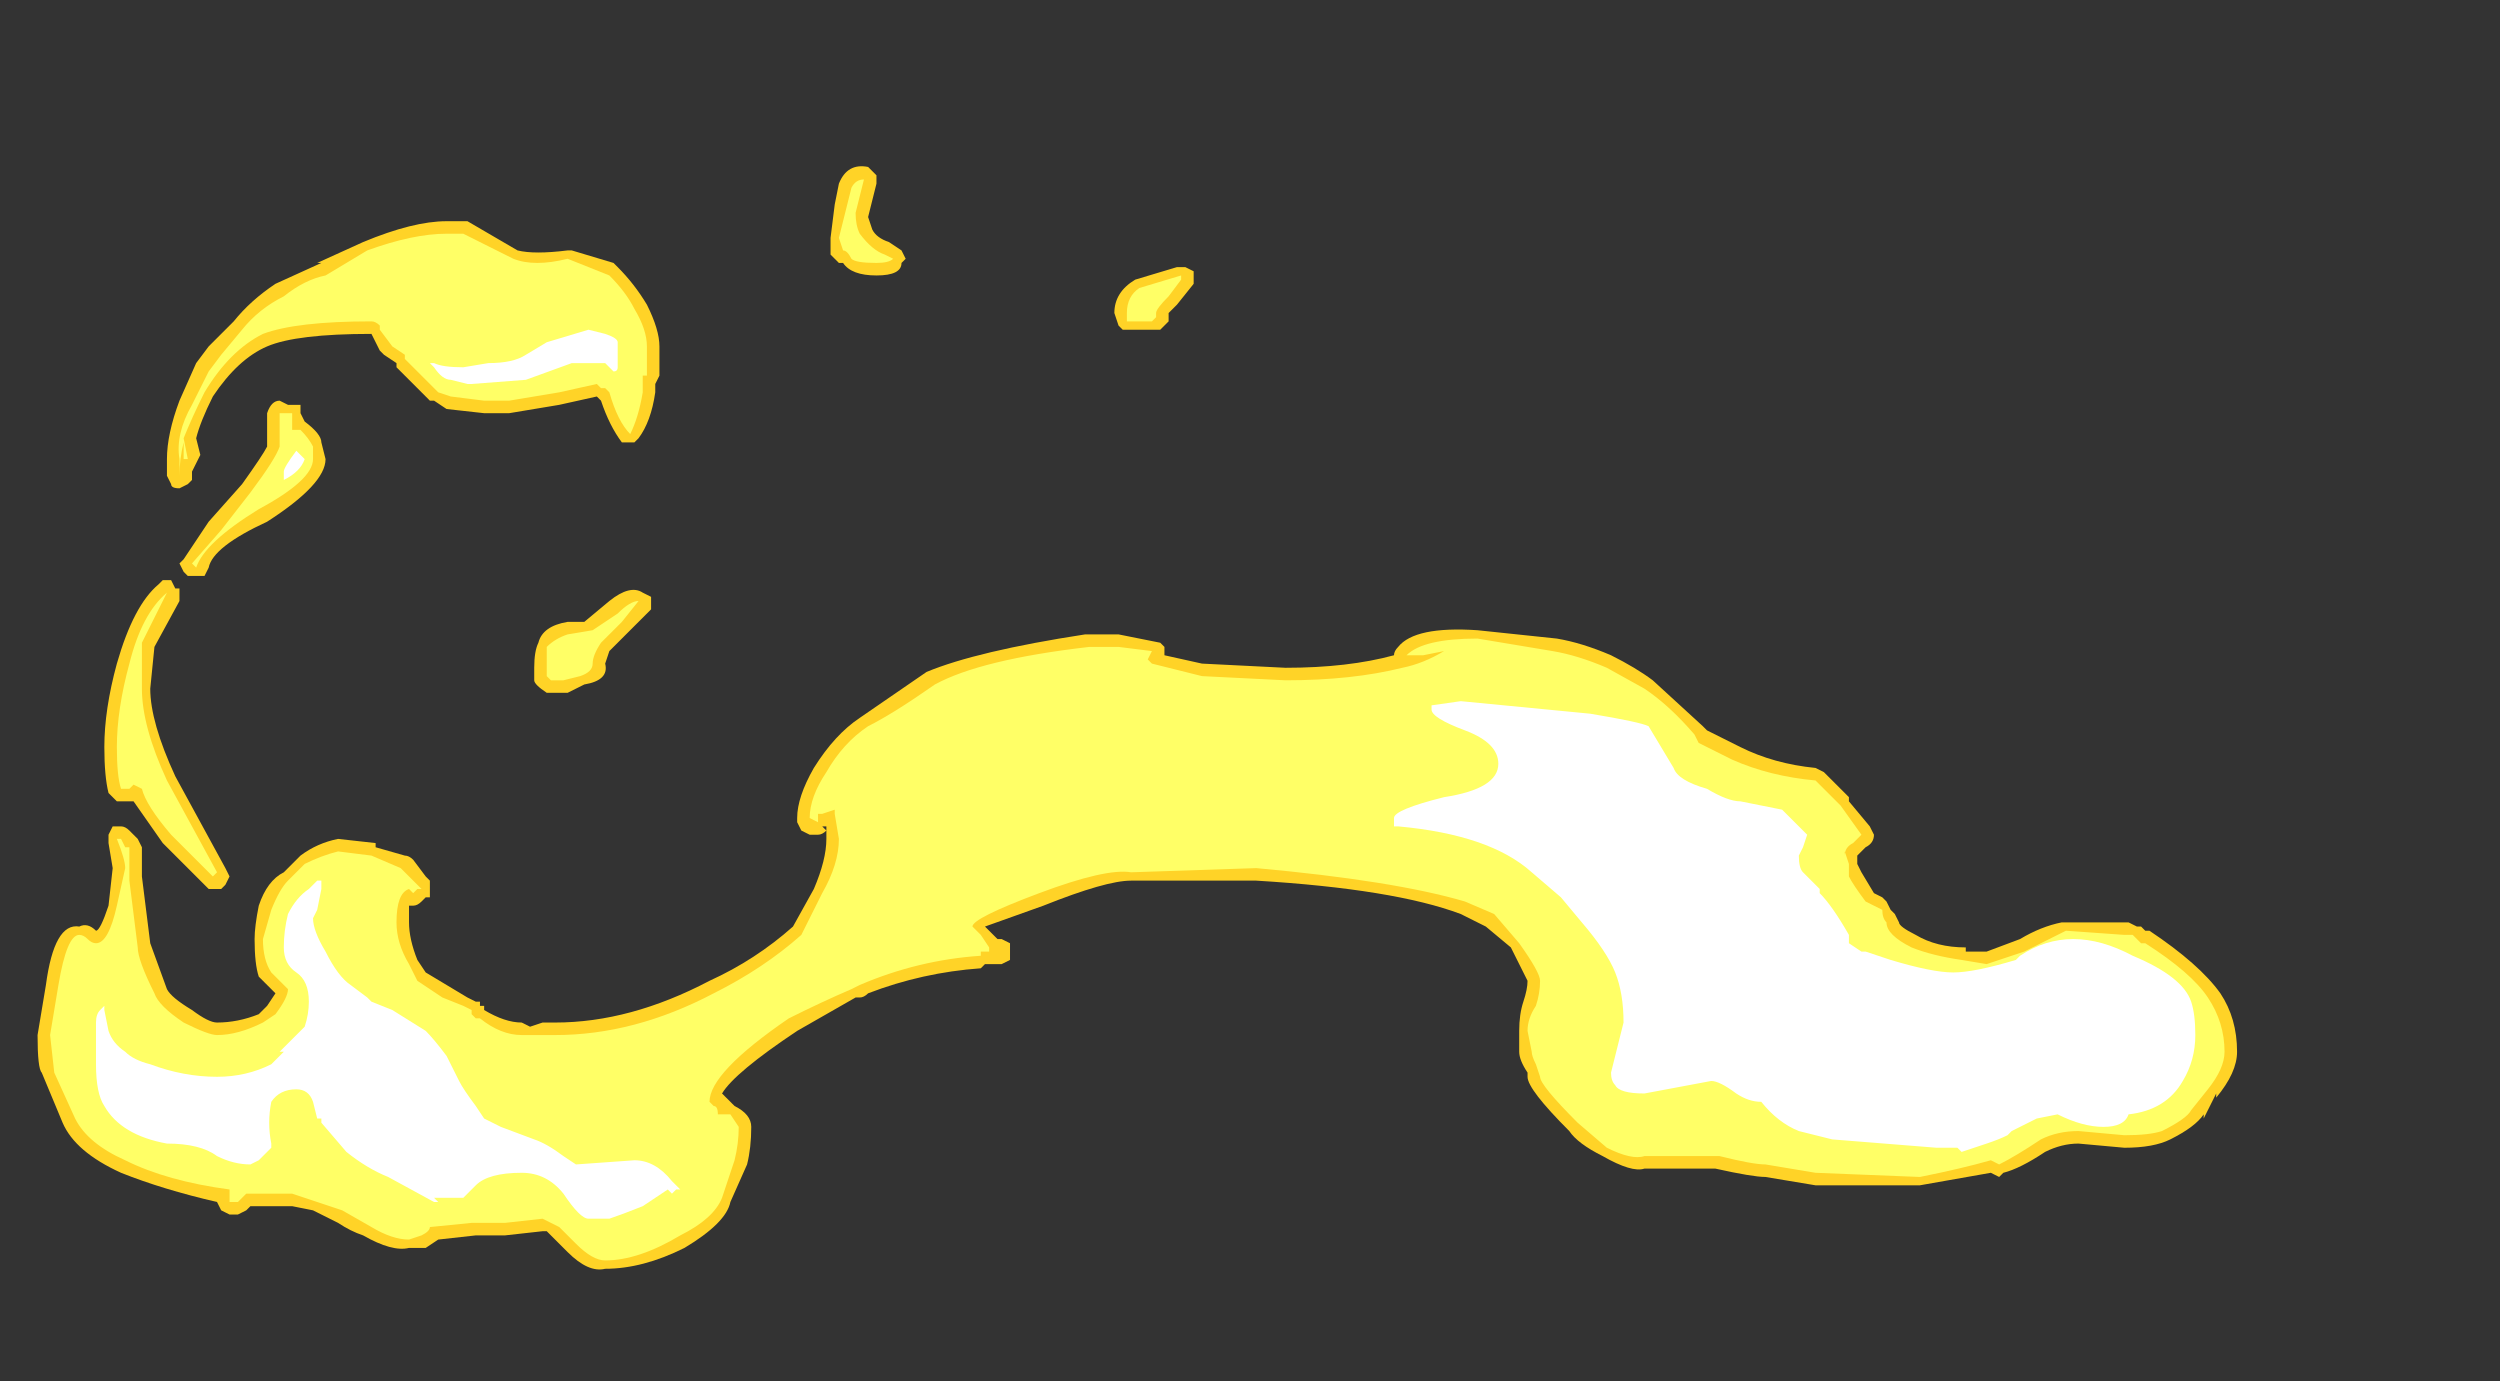 <?xml version="1.0" encoding="UTF-8" standalone="no"?>
<svg xmlns:ffdec="https://www.free-decompiler.com/flash" xmlns:xlink="http://www.w3.org/1999/xlink" ffdec:objectType="frame" height="115.85px" width="209.65px" xmlns="http://www.w3.org/2000/svg">
  <rect width="100%" height="100%" fill="#333333" stroke="none"/>
  <g transform="matrix(1.0, 0.0, 0.0, 1.0, 106.75, 125.3)">
    <use ffdec:characterId="645" height="13.2" transform="matrix(7.0, 0.0, 0.0, 7.0, -103.6, -111.3)" width="26.35" xlink:href="#shape0"/>
  </g>
  <defs>
    <g id="shape0" transform="matrix(1.0, 0.0, 0.0, 1.0, 14.8, 15.9)">
      <path d="M6.9 -8.3 L7.15 -8.0 7.2 -7.9 Q7.2 -7.8 7.1 -7.75 L7.0 -7.65 7.0 -7.55 7.05 -7.45 7.2 -7.2 7.3 -7.15 7.35 -7.1 7.4 -7.0 7.45 -6.95 7.5 -6.85 Q7.5 -6.8 7.7 -6.7 7.95 -6.55 8.3 -6.55 L8.3 -6.5 8.55 -6.5 8.95 -6.65 Q9.2 -6.8 9.45 -6.85 L10.25 -6.85 10.35 -6.8 10.4 -6.8 10.45 -6.75 10.5 -6.75 Q11.1 -6.35 11.35 -6.0 11.55 -5.7 11.55 -5.3 11.55 -5.05 11.3 -4.75 L11.3 -4.8 11.15 -4.5 11.15 -4.55 Q11.05 -4.4 10.75 -4.25 10.55 -4.15 10.2 -4.15 L9.65 -4.2 Q9.45 -4.2 9.25 -4.1 8.95 -3.9 8.75 -3.85 L8.7 -3.8 8.6 -3.85 7.75 -3.7 6.5 -3.7 5.9 -3.8 Q5.75 -3.8 5.3 -3.9 L4.45 -3.9 Q4.3 -3.85 3.95 -4.05 3.65 -4.2 3.55 -4.35 3.05 -4.85 3.05 -5.0 L3.05 -5.05 Q2.95 -5.2 2.95 -5.3 L2.95 -5.55 Q2.95 -5.75 3.0 -5.9 3.05 -6.05 3.05 -6.15 L2.85 -6.55 2.55 -6.8 2.25 -6.95 Q1.45 -7.25 -0.2 -7.35 L-1.7 -7.35 Q-2.0 -7.35 -2.75 -7.05 L-3.45 -6.8 -3.3 -6.65 -3.25 -6.65 -3.15 -6.6 Q-3.15 -6.55 -3.15 -6.5 -3.15 -6.45 -3.15 -6.4 L-3.25 -6.35 -3.45 -6.35 -3.5 -6.3 Q-4.2 -6.25 -4.85 -6.0 -4.9 -5.95 -4.95 -5.95 L-5.0 -5.95 Q-5.35 -5.75 -5.7 -5.55 -6.45 -5.05 -6.6 -4.8 L-6.45 -4.65 Q-6.25 -4.55 -6.25 -4.4 -6.25 -4.15 -6.3 -3.95 L-6.5 -3.5 Q-6.55 -3.25 -7.05 -2.95 -7.55 -2.7 -8.0 -2.7 -8.2 -2.65 -8.45 -2.9 L-8.7 -3.15 -8.75 -3.15 -9.2 -3.1 -9.55 -3.1 -10.0 -3.05 -10.15 -2.95 -10.35 -2.95 Q-10.55 -2.9 -10.9 -3.1 -11.05 -3.15 -11.2 -3.25 L-11.5 -3.4 -11.75 -3.45 -12.25 -3.45 -12.3 -3.4 -12.4 -3.35 -12.5 -3.35 -12.6 -3.4 -12.65 -3.5 Q-13.3 -3.65 -13.8 -3.85 -14.35 -4.1 -14.5 -4.45 L-14.75 -5.05 Q-14.8 -5.1 -14.8 -5.5 L-14.7 -6.1 Q-14.6 -6.85 -14.3 -6.8 -14.2 -6.85 -14.1 -6.75 -14.05 -6.75 -13.95 -7.05 L-13.9 -7.5 -13.95 -7.8 -13.95 -7.9 -13.9 -8.0 -13.8 -8.0 Q-13.75 -8.0 -13.7 -7.95 L-13.6 -7.85 -13.55 -7.75 -13.55 -7.4 -13.45 -6.6 -13.25 -6.05 Q-13.2 -5.95 -12.95 -5.8 -12.75 -5.65 -12.65 -5.65 -12.4 -5.65 -12.15 -5.75 L-12.05 -5.85 -11.95 -6.0 -12.15 -6.2 Q-12.2 -6.35 -12.2 -6.65 -12.2 -6.8 -12.15 -7.05 -12.05 -7.35 -11.85 -7.45 L-11.65 -7.65 Q-11.45 -7.8 -11.2 -7.85 L-10.75 -7.8 -10.75 -7.75 -10.4 -7.65 Q-10.35 -7.65 -10.3 -7.6 L-10.15 -7.4 -10.1 -7.35 Q-10.1 -7.3 -10.1 -7.25 L-10.1 -7.15 -10.15 -7.15 -10.2 -7.1 Q-10.25 -7.05 -10.3 -7.05 L-10.35 -7.05 -10.35 -6.85 Q-10.35 -6.65 -10.25 -6.4 L-10.15 -6.25 -9.65 -5.95 -9.55 -5.9 -9.5 -5.9 -9.5 -5.85 -9.45 -5.85 -9.45 -5.8 Q-9.2 -5.65 -9.0 -5.65 L-8.9 -5.6 -8.75 -5.65 -8.6 -5.65 Q-7.7 -5.65 -6.75 -6.15 -6.2 -6.4 -5.75 -6.8 L-5.5 -7.25 Q-5.35 -7.6 -5.35 -7.85 L-5.35 -7.95 Q-5.4 -7.9 -5.45 -7.9 L-5.55 -7.9 -5.65 -7.95 -5.7 -8.05 -5.7 -8.1 Q-5.7 -8.35 -5.5 -8.7 -5.25 -9.1 -4.95 -9.3 L-4.15 -9.85 Q-3.55 -10.1 -2.25 -10.3 L-1.85 -10.3 -1.35 -10.2 -1.3 -10.15 -1.3 -10.05 -0.85 -9.95 0.15 -9.9 Q0.9 -9.9 1.45 -10.05 1.45 -10.1 1.5 -10.15 1.7 -10.4 2.45 -10.35 L3.4 -10.25 Q3.7 -10.2 4.05 -10.05 4.35 -9.9 4.55 -9.75 L5.15 -9.2 5.2 -9.15 5.6 -8.95 Q6.0 -8.75 6.5 -8.7 L6.6 -8.65 6.9 -8.35 6.9 -8.3 M4.0 -5.1 L4.05 -4.9 4.1 -4.9 4.0 -5.1 M-11.45 -14.75 L-10.9 -15.0 Q-10.3 -15.25 -9.9 -15.25 L-9.65 -15.25 -9.05 -14.9 Q-8.85 -14.85 -8.45 -14.9 L-8.4 -14.9 -7.9 -14.75 -7.85 -14.7 Q-7.65 -14.5 -7.5 -14.25 -7.35 -13.95 -7.35 -13.75 L-7.35 -13.4 -7.4 -13.3 -7.4 -13.2 Q-7.45 -12.85 -7.6 -12.65 L-7.65 -12.6 -7.8 -12.6 Q-7.95 -12.8 -8.05 -13.1 L-8.1 -13.15 -8.55 -13.05 -9.15 -12.95 -9.45 -12.95 -9.9 -13.0 -10.05 -13.1 -10.1 -13.1 -10.5 -13.5 -10.5 -13.55 -10.65 -13.65 -10.7 -13.7 -10.8 -13.9 Q-11.7 -13.9 -12.05 -13.75 -12.4 -13.6 -12.7 -13.15 -12.85 -12.85 -12.9 -12.65 L-12.85 -12.45 -12.95 -12.25 -12.95 -12.15 -13.0 -12.1 -13.1 -12.05 Q-13.2 -12.05 -13.2 -12.1 L-13.25 -12.2 -13.25 -12.4 Q-13.25 -12.7 -13.1 -13.1 L-12.9 -13.55 -12.75 -13.75 -12.45 -14.05 Q-12.25 -14.3 -11.95 -14.5 L-11.4 -14.75 -11.45 -14.75 M-4.8 -15.15 Q-4.75 -15.05 -4.6 -15.0 L-4.45 -14.9 -4.4 -14.8 -4.45 -14.75 Q-4.45 -14.6 -4.75 -14.6 -5.05 -14.6 -5.15 -14.75 L-5.2 -14.75 -5.3 -14.85 Q-5.3 -14.9 -5.3 -15.05 L-5.25 -15.45 -5.2 -15.7 Q-5.1 -15.95 -4.85 -15.9 L-4.75 -15.8 Q-4.75 -15.75 -4.75 -15.7 L-4.85 -15.3 -4.8 -15.15 M-1.65 -14.55 L-1.15 -14.7 -1.05 -14.7 -0.95 -14.65 -0.95 -14.5 -1.15 -14.25 -1.25 -14.15 -1.25 -14.05 -1.35 -13.95 -1.8 -13.95 -1.85 -14.0 -1.9 -14.15 Q-1.9 -14.4 -1.65 -14.55 M-11.6 -12.85 Q-11.4 -12.7 -11.4 -12.6 L-11.35 -12.4 Q-11.35 -12.1 -12.05 -11.65 -12.7 -11.35 -12.75 -11.1 L-12.8 -11.0 -13.0 -11.0 -13.05 -11.05 -13.1 -11.15 -13.05 -11.2 -12.75 -11.65 -12.35 -12.1 Q-12.1 -12.45 -12.05 -12.55 L-12.05 -12.95 Q-12.0 -13.1 -11.9 -13.1 L-11.8 -13.05 -11.75 -13.05 Q-11.7 -13.05 -11.65 -13.05 -11.65 -13.0 -11.65 -12.95 L-11.6 -12.85 M-13.15 -10.85 L-13.1 -10.85 -13.1 -10.7 -13.4 -10.15 -13.45 -9.65 Q-13.45 -9.25 -13.15 -8.6 L-12.55 -7.5 -12.5 -7.4 -12.55 -7.3 -12.6 -7.25 Q-12.65 -7.25 -12.7 -7.25 L-12.75 -7.25 -13.3 -7.8 -13.65 -8.3 -13.85 -8.3 -13.95 -8.4 Q-14.0 -8.6 -14.0 -8.95 -14.0 -9.4 -13.85 -9.95 -13.65 -10.65 -13.35 -10.9 L-13.3 -10.95 -13.2 -10.95 -13.15 -10.85 M-5.35 -8.0 L-5.4 -8.0 -5.35 -7.95 Q-5.35 -8.0 -5.35 -8.05 L-5.35 -8.0 M-7.95 -10.7 Q-7.7 -10.9 -7.55 -10.8 L-7.45 -10.75 -7.45 -10.6 -7.95 -10.1 -8.0 -9.95 Q-7.95 -9.75 -8.25 -9.7 L-8.45 -9.6 -8.7 -9.6 Q-8.85 -9.7 -8.85 -9.75 L-8.85 -9.9 Q-8.85 -10.1 -8.8 -10.2 -8.75 -10.4 -8.45 -10.45 L-8.25 -10.45 -7.95 -10.7" fill="#ffd327" fill-rule="evenodd" stroke="none"/>
      <path d="M6.85 -7.65 L6.85 -7.7 6.9 -7.55 6.9 -7.4 Q6.95 -7.3 7.1 -7.1 L7.3 -7.0 Q7.3 -6.9 7.35 -6.85 7.35 -6.7 7.65 -6.55 7.9 -6.45 8.25 -6.4 L8.55 -6.35 9.0 -6.5 9.5 -6.75 10.2 -6.7 10.3 -6.7 10.4 -6.6 10.45 -6.6 Q11.0 -6.25 11.2 -5.95 11.4 -5.65 11.4 -5.3 11.4 -5.1 11.2 -4.85 L11.0 -4.6 Q10.95 -4.5 10.65 -4.35 10.5 -4.3 10.2 -4.3 L9.65 -4.35 Q9.4 -4.35 9.2 -4.25 8.9 -4.05 8.7 -3.95 L8.6 -4.0 Q8.25 -3.9 7.75 -3.8 L6.5 -3.85 5.9 -3.95 Q5.75 -3.95 5.35 -4.05 L4.45 -4.05 Q4.3 -4.0 4.0 -4.15 L3.65 -4.45 Q3.2 -4.9 3.2 -5.0 L3.15 -5.15 Q3.1 -5.25 3.1 -5.3 L3.05 -5.55 Q3.05 -5.7 3.15 -5.85 3.2 -6.0 3.2 -6.15 3.2 -6.25 2.95 -6.6 L2.65 -6.95 2.3 -7.1 Q1.45 -7.35 -0.2 -7.5 L-1.7 -7.45 Q-2.0 -7.5 -2.8 -7.2 -3.6 -6.9 -3.6 -6.8 L-3.5 -6.7 -3.4 -6.55 -3.4 -6.5 -3.5 -6.5 -3.5 -6.45 Q-4.25 -6.4 -4.95 -6.1 L-5.05 -6.05 Q-5.4 -5.9 -5.8 -5.7 -6.75 -5.05 -6.75 -4.7 L-6.7 -4.65 Q-6.65 -4.65 -6.65 -4.55 L-6.5 -4.55 -6.4 -4.4 Q-6.4 -4.2 -6.45 -4.0 L-6.6 -3.55 Q-6.7 -3.3 -7.1 -3.1 -7.6 -2.8 -8.0 -2.8 -8.15 -2.8 -8.35 -3.0 L-8.55 -3.2 -8.75 -3.3 -9.2 -3.25 -9.6 -3.25 -10.1 -3.2 Q-10.1 -3.15 -10.2 -3.1 L-10.35 -3.05 Q-10.55 -3.05 -10.8 -3.2 L-11.15 -3.4 -11.75 -3.6 -12.3 -3.6 -12.4 -3.5 -12.5 -3.5 -12.5 -3.65 Q-13.25 -3.75 -13.75 -4.0 -14.2 -4.2 -14.35 -4.5 L-14.6 -5.05 -14.65 -5.5 -14.55 -6.1 Q-14.45 -6.7 -14.3 -6.7 -14.25 -6.7 -14.2 -6.65 -14.15 -6.6 -14.1 -6.6 -13.95 -6.6 -13.85 -7.05 L-13.75 -7.5 Q-13.75 -7.6 -13.85 -7.85 L-13.8 -7.85 -13.75 -7.75 -13.7 -7.75 -13.7 -7.35 -13.6 -6.55 Q-13.6 -6.4 -13.4 -6.0 -13.35 -5.85 -13.05 -5.65 -12.75 -5.5 -12.65 -5.5 -12.4 -5.5 -12.1 -5.65 L-11.95 -5.75 Q-11.8 -5.95 -11.8 -6.05 L-12.0 -6.25 Q-12.1 -6.4 -12.1 -6.65 L-12.0 -7.0 Q-11.9 -7.25 -11.8 -7.35 L-11.6 -7.55 Q-11.4 -7.65 -11.2 -7.7 L-10.8 -7.65 -10.45 -7.5 -10.2 -7.25 -10.25 -7.25 -10.3 -7.2 -10.35 -7.25 Q-10.5 -7.2 -10.5 -6.85 -10.5 -6.6 -10.35 -6.35 L-10.25 -6.15 -9.95 -5.95 -9.7 -5.85 -9.6 -5.8 -9.6 -5.75 -9.55 -5.7 -9.5 -5.7 Q-9.25 -5.5 -9.0 -5.5 L-8.6 -5.5 Q-7.65 -5.5 -6.7 -6.0 -6.1 -6.3 -5.65 -6.7 L-5.4 -7.2 Q-5.2 -7.55 -5.2 -7.85 L-5.25 -8.15 -5.25 -8.2 -5.4 -8.15 -5.45 -8.15 -5.45 -8.05 -5.55 -8.1 Q-5.55 -8.35 -5.35 -8.65 -5.15 -9.0 -4.85 -9.2 -4.55 -9.35 -4.05 -9.7 -3.5 -10.0 -2.2 -10.15 L-1.85 -10.15 -1.45 -10.1 -1.5 -10.0 -1.45 -9.95 -0.85 -9.8 0.15 -9.75 Q0.95 -9.75 1.55 -9.9 1.8 -9.95 2.05 -10.1 L1.8 -10.05 1.6 -10.05 Q1.8 -10.25 2.45 -10.25 L3.35 -10.1 Q3.65 -10.05 4.0 -9.9 L4.45 -9.65 Q4.75 -9.45 5.05 -9.1 L5.1 -9.0 5.5 -8.8 Q5.95 -8.6 6.5 -8.55 L6.8 -8.25 7.05 -7.9 6.95 -7.8 Q6.85 -7.75 6.85 -7.65 M-10.85 -14.9 Q-10.3 -15.1 -9.9 -15.1 L-9.7 -15.1 -9.1 -14.8 Q-8.85 -14.7 -8.45 -14.8 L-7.95 -14.6 Q-7.75 -14.4 -7.65 -14.2 -7.5 -13.95 -7.5 -13.75 L-7.5 -13.4 -7.55 -13.4 -7.55 -13.2 Q-7.6 -12.9 -7.7 -12.7 -7.85 -12.85 -7.95 -13.2 L-8.0 -13.25 -8.05 -13.25 -8.1 -13.3 -8.55 -13.2 -9.15 -13.1 -9.45 -13.1 -9.85 -13.15 -10.0 -13.2 -10.4 -13.6 -10.4 -13.65 -10.55 -13.75 -10.7 -13.95 -10.7 -14.0 Q-10.75 -14.05 -10.8 -14.05 -11.7 -14.05 -12.1 -13.9 -12.5 -13.7 -12.8 -13.2 -12.95 -12.9 -13.05 -12.65 L-13.0 -12.4 -13.05 -12.4 -13.05 -12.6 Q-13.1 -12.4 -13.1 -12.2 L-13.1 -12.4 Q-13.15 -12.7 -12.95 -13.05 L-12.75 -13.45 -12.6 -13.65 -12.35 -13.95 Q-12.15 -14.2 -11.85 -14.35 -11.6 -14.55 -11.35 -14.6 L-10.85 -14.9 M-4.9 -15.75 L-5.0 -15.35 Q-5.0 -15.2 -4.95 -15.1 -4.8 -14.9 -4.65 -14.85 L-4.55 -14.8 Q-4.6 -14.75 -4.75 -14.75 -5.0 -14.75 -5.05 -14.8 -5.1 -14.9 -5.15 -14.9 L-5.2 -15.05 -5.05 -15.65 Q-5.0 -15.75 -4.9 -15.75 M-1.6 -14.45 L-1.1 -14.6 -1.1 -14.55 -1.25 -14.35 Q-1.4 -14.2 -1.4 -14.15 L-1.4 -14.1 -1.45 -14.05 -1.75 -14.05 -1.75 -14.15 Q-1.75 -14.35 -1.6 -14.45 M-11.75 -12.95 L-11.75 -12.75 -11.65 -12.75 Q-11.55 -12.65 -11.5 -12.55 L-11.5 -12.4 Q-11.5 -12.15 -12.15 -11.8 -12.8 -11.4 -12.9 -11.1 L-12.95 -11.15 -12.6 -11.55 -12.25 -12.0 Q-11.95 -12.4 -11.9 -12.55 -11.9 -12.6 -11.9 -12.9 L-11.9 -12.95 -11.75 -12.95 M-13.25 -10.8 Q-13.5 -10.3 -13.55 -10.2 L-13.55 -9.65 Q-13.55 -9.2 -13.25 -8.55 L-12.65 -7.45 -12.7 -7.4 -13.2 -7.9 Q-13.5 -8.25 -13.55 -8.45 L-13.65 -8.5 -13.7 -8.45 -13.8 -8.45 Q-13.85 -8.6 -13.85 -8.95 -13.85 -9.4 -13.7 -9.95 -13.55 -10.55 -13.25 -10.8 M-8.7 -9.9 L-8.7 -10.15 Q-8.6 -10.25 -8.45 -10.3 L-8.15 -10.35 -7.85 -10.55 Q-7.7 -10.7 -7.6 -10.7 L-7.8 -10.45 -8.05 -10.2 Q-8.15 -10.05 -8.15 -9.95 -8.15 -9.85 -8.3 -9.8 L-8.5 -9.75 -8.65 -9.75 -8.7 -9.8 -8.7 -9.9" fill="#ffff66" fill-rule="evenodd" stroke="none"/>
      <path d="M6.2 -8.1 L6.4 -7.9 6.35 -7.75 6.3 -7.65 Q6.3 -7.5 6.35 -7.45 L6.55 -7.25 6.55 -7.2 Q6.7 -7.05 6.9 -6.7 L6.9 -6.6 7.05 -6.5 7.1 -6.5 7.4 -6.4 Q7.9 -6.25 8.15 -6.25 8.4 -6.25 8.9 -6.4 L8.95 -6.45 Q9.55 -6.85 10.3 -6.45 10.9 -6.2 11.0 -5.9 11.05 -5.75 11.05 -5.5 11.05 -5.2 10.9 -4.95 10.7 -4.6 10.25 -4.55 10.2 -4.4 9.95 -4.4 9.7 -4.4 9.4 -4.55 L9.15 -4.5 8.85 -4.35 8.8 -4.3 Q8.7 -4.25 8.55 -4.2 L8.25 -4.1 8.2 -4.15 7.95 -4.15 6.7 -4.25 6.3 -4.35 Q6.05 -4.45 5.85 -4.7 5.7 -4.7 5.55 -4.8 5.35 -4.95 5.25 -4.95 L4.45 -4.8 Q4.15 -4.8 4.1 -4.9 4.05 -4.95 4.05 -5.05 L4.2 -5.65 Q4.2 -6.0 4.1 -6.25 4.0 -6.5 3.7 -6.85 L3.45 -7.15 3.1 -7.45 Q2.6 -7.9 1.5 -8.0 L1.45 -8.0 1.45 -8.1 Q1.45 -8.2 2.05 -8.35 2.7 -8.45 2.7 -8.75 2.7 -9.0 2.3 -9.15 1.9 -9.3 1.9 -9.4 L1.9 -9.45 2.25 -9.5 3.8 -9.35 Q4.4 -9.25 4.5 -9.2 L4.8 -8.7 Q4.85 -8.55 5.2 -8.45 5.45 -8.3 5.6 -8.3 L6.1 -8.2 6.2 -8.1 M-11.65 -12.45 L-11.6 -12.4 Q-11.65 -12.25 -11.85 -12.15 L-11.85 -12.25 Q-11.85 -12.3 -11.7 -12.5 L-11.65 -12.45 M-11.75 -5.45 L-11.6 -5.6 Q-11.55 -5.75 -11.55 -5.9 -11.55 -6.15 -11.7 -6.25 -11.85 -6.35 -11.85 -6.55 -11.85 -6.75 -11.8 -6.95 -11.7 -7.15 -11.55 -7.25 L-11.45 -7.35 -11.4 -7.35 -11.4 -7.25 -11.45 -7.0 -11.5 -6.9 Q-11.5 -6.75 -11.35 -6.5 -11.2 -6.2 -11.05 -6.1 L-10.85 -5.95 -10.8 -5.9 -10.55 -5.8 -10.15 -5.55 Q-10.05 -5.45 -9.9 -5.25 L-9.75 -4.95 Q-9.7 -4.85 -9.55 -4.65 L-9.45 -4.5 -9.25 -4.4 -8.85 -4.25 Q-8.7 -4.2 -8.5 -4.05 L-8.35 -3.95 -7.65 -4.0 Q-7.4 -4.0 -7.2 -3.75 L-7.1 -3.65 -7.15 -3.65 -7.2 -3.6 -7.25 -3.65 -7.55 -3.45 Q-7.8 -3.35 -7.95 -3.3 L-8.2 -3.3 Q-8.3 -3.3 -8.5 -3.6 -8.7 -3.85 -9.0 -3.85 -9.4 -3.85 -9.55 -3.7 L-9.7 -3.55 -10.05 -3.55 -10.0 -3.5 -10.05 -3.5 -10.6 -3.8 Q-10.85 -3.9 -11.1 -4.1 L-11.4 -4.45 -11.4 -4.5 -11.45 -4.5 -11.5 -4.7 Q-11.55 -4.85 -11.7 -4.85 -11.9 -4.85 -12.0 -4.7 -12.05 -4.45 -12.0 -4.2 L-12.0 -4.15 -12.05 -4.1 Q-12.1 -4.05 -12.15 -4.0 L-12.25 -3.95 Q-12.45 -3.95 -12.65 -4.05 -12.85 -4.2 -13.25 -4.2 -13.8 -4.3 -14.0 -4.65 -14.1 -4.8 -14.1 -5.15 L-14.1 -5.65 Q-14.1 -5.75 -14.05 -5.8 L-14.0 -5.85 -14.0 -5.8 -13.95 -5.55 Q-13.9 -5.4 -13.75 -5.3 -13.65 -5.2 -13.45 -5.15 -13.05 -5.0 -12.65 -5.0 -12.3 -5.0 -12.0 -5.15 L-11.85 -5.3 -11.9 -5.3 -11.75 -5.45 M-7.85 -13.5 Q-7.85 -13.45 -7.9 -13.45 L-8.0 -13.55 -8.4 -13.55 -8.95 -13.35 -9.6 -13.3 -9.65 -13.3 -9.85 -13.35 Q-9.95 -13.35 -10.05 -13.5 L-10.1 -13.55 -10.05 -13.55 Q-9.95 -13.5 -9.7 -13.5 L-9.4 -13.55 Q-9.1 -13.55 -8.95 -13.65 L-8.7 -13.8 -8.2 -13.95 -8.0 -13.9 Q-7.85 -13.85 -7.85 -13.8 L-7.85 -13.5 M-11.4 -5.5 L-11.4 -5.5" fill="#ffffff" fill-rule="evenodd" stroke="none"/>
    </g>
  </defs>
</svg>
